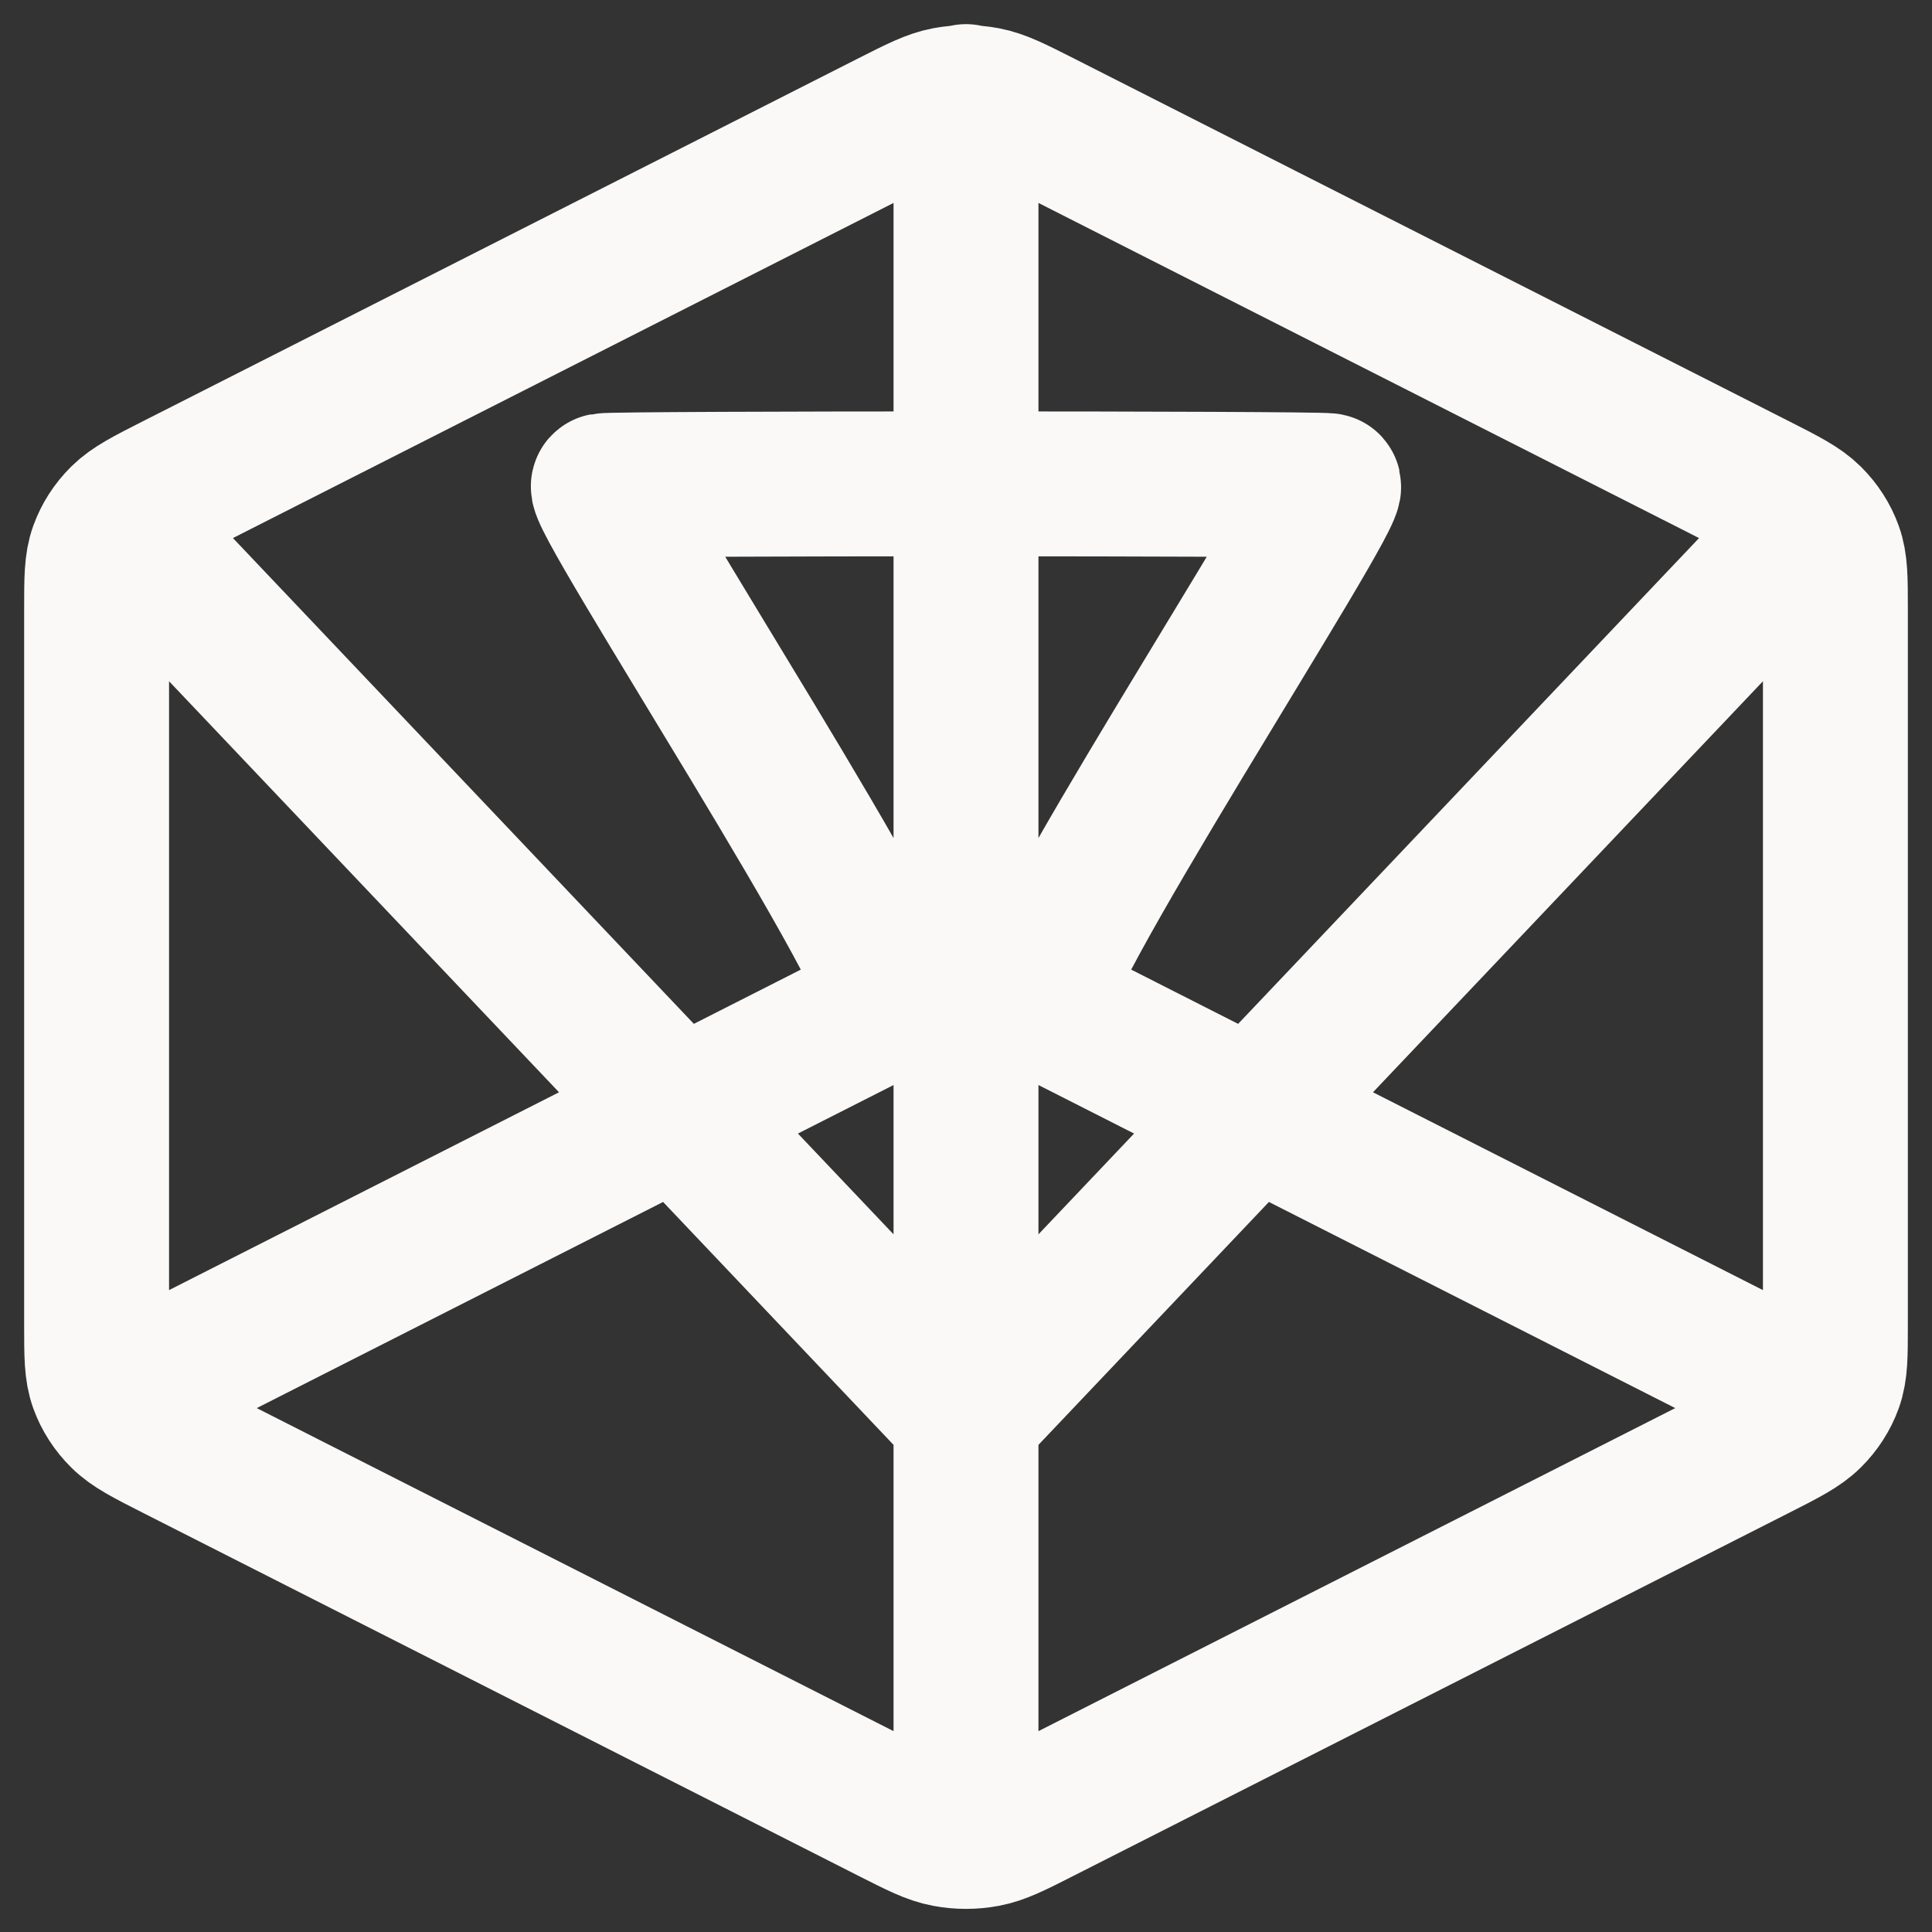 <svg width="40" height="40" viewBox="0 0 40 40" fill="none" xmlns="http://www.w3.org/2000/svg">
<rect x="0" y="0" width="40" height="40" fill="#333333" stroke="none"/>
<path d="M20 2V29.316M20 29.316L37 11.398M20 29.316L3 11.398M20 29.316V37.372M37 28.646L21.554 20.81C20.987 20.522 27.8 10.112 27.5 10.055C27.234 10.005 12.766 10.005 12.5 10.055C12.2 10.112 19.013 20.522 18.446 20.81L3 28.646M38 27.434V12.61C38 11.984 38 11.671 37.899 11.392C37.81 11.145 37.664 10.918 37.471 10.727C37.253 10.511 36.953 10.359 36.354 10.055L21.554 2.547C20.987 2.26 20.703 2.116 20.403 2.059C20.137 2.009 19.863 2.009 19.597 2.059C19.297 2.116 19.013 2.26 18.446 2.547L3.646 10.055C3.047 10.359 2.747 10.511 2.529 10.727C2.336 10.918 2.19 11.145 2.101 11.392C2 11.671 2 11.984 2 12.61V27.434C2 28.06 2 28.373 2.101 28.652C2.19 28.898 2.336 29.125 2.529 29.316C2.747 29.532 3.047 29.684 3.646 29.988L18.446 37.496C19.013 37.784 19.297 37.928 19.597 37.984C19.863 38.034 20.137 38.034 20.403 37.984C20.703 37.928 20.987 37.784 21.554 37.496L36.354 29.988C36.953 29.684 37.253 29.532 37.471 29.316C37.664 29.125 37.81 28.898 37.899 28.652C38 28.373 38 28.06 38 27.434Z" stroke="#FAF9F8" stroke-width="3" stroke-linecap="round" stroke-linejoin="round"/>
</svg>
